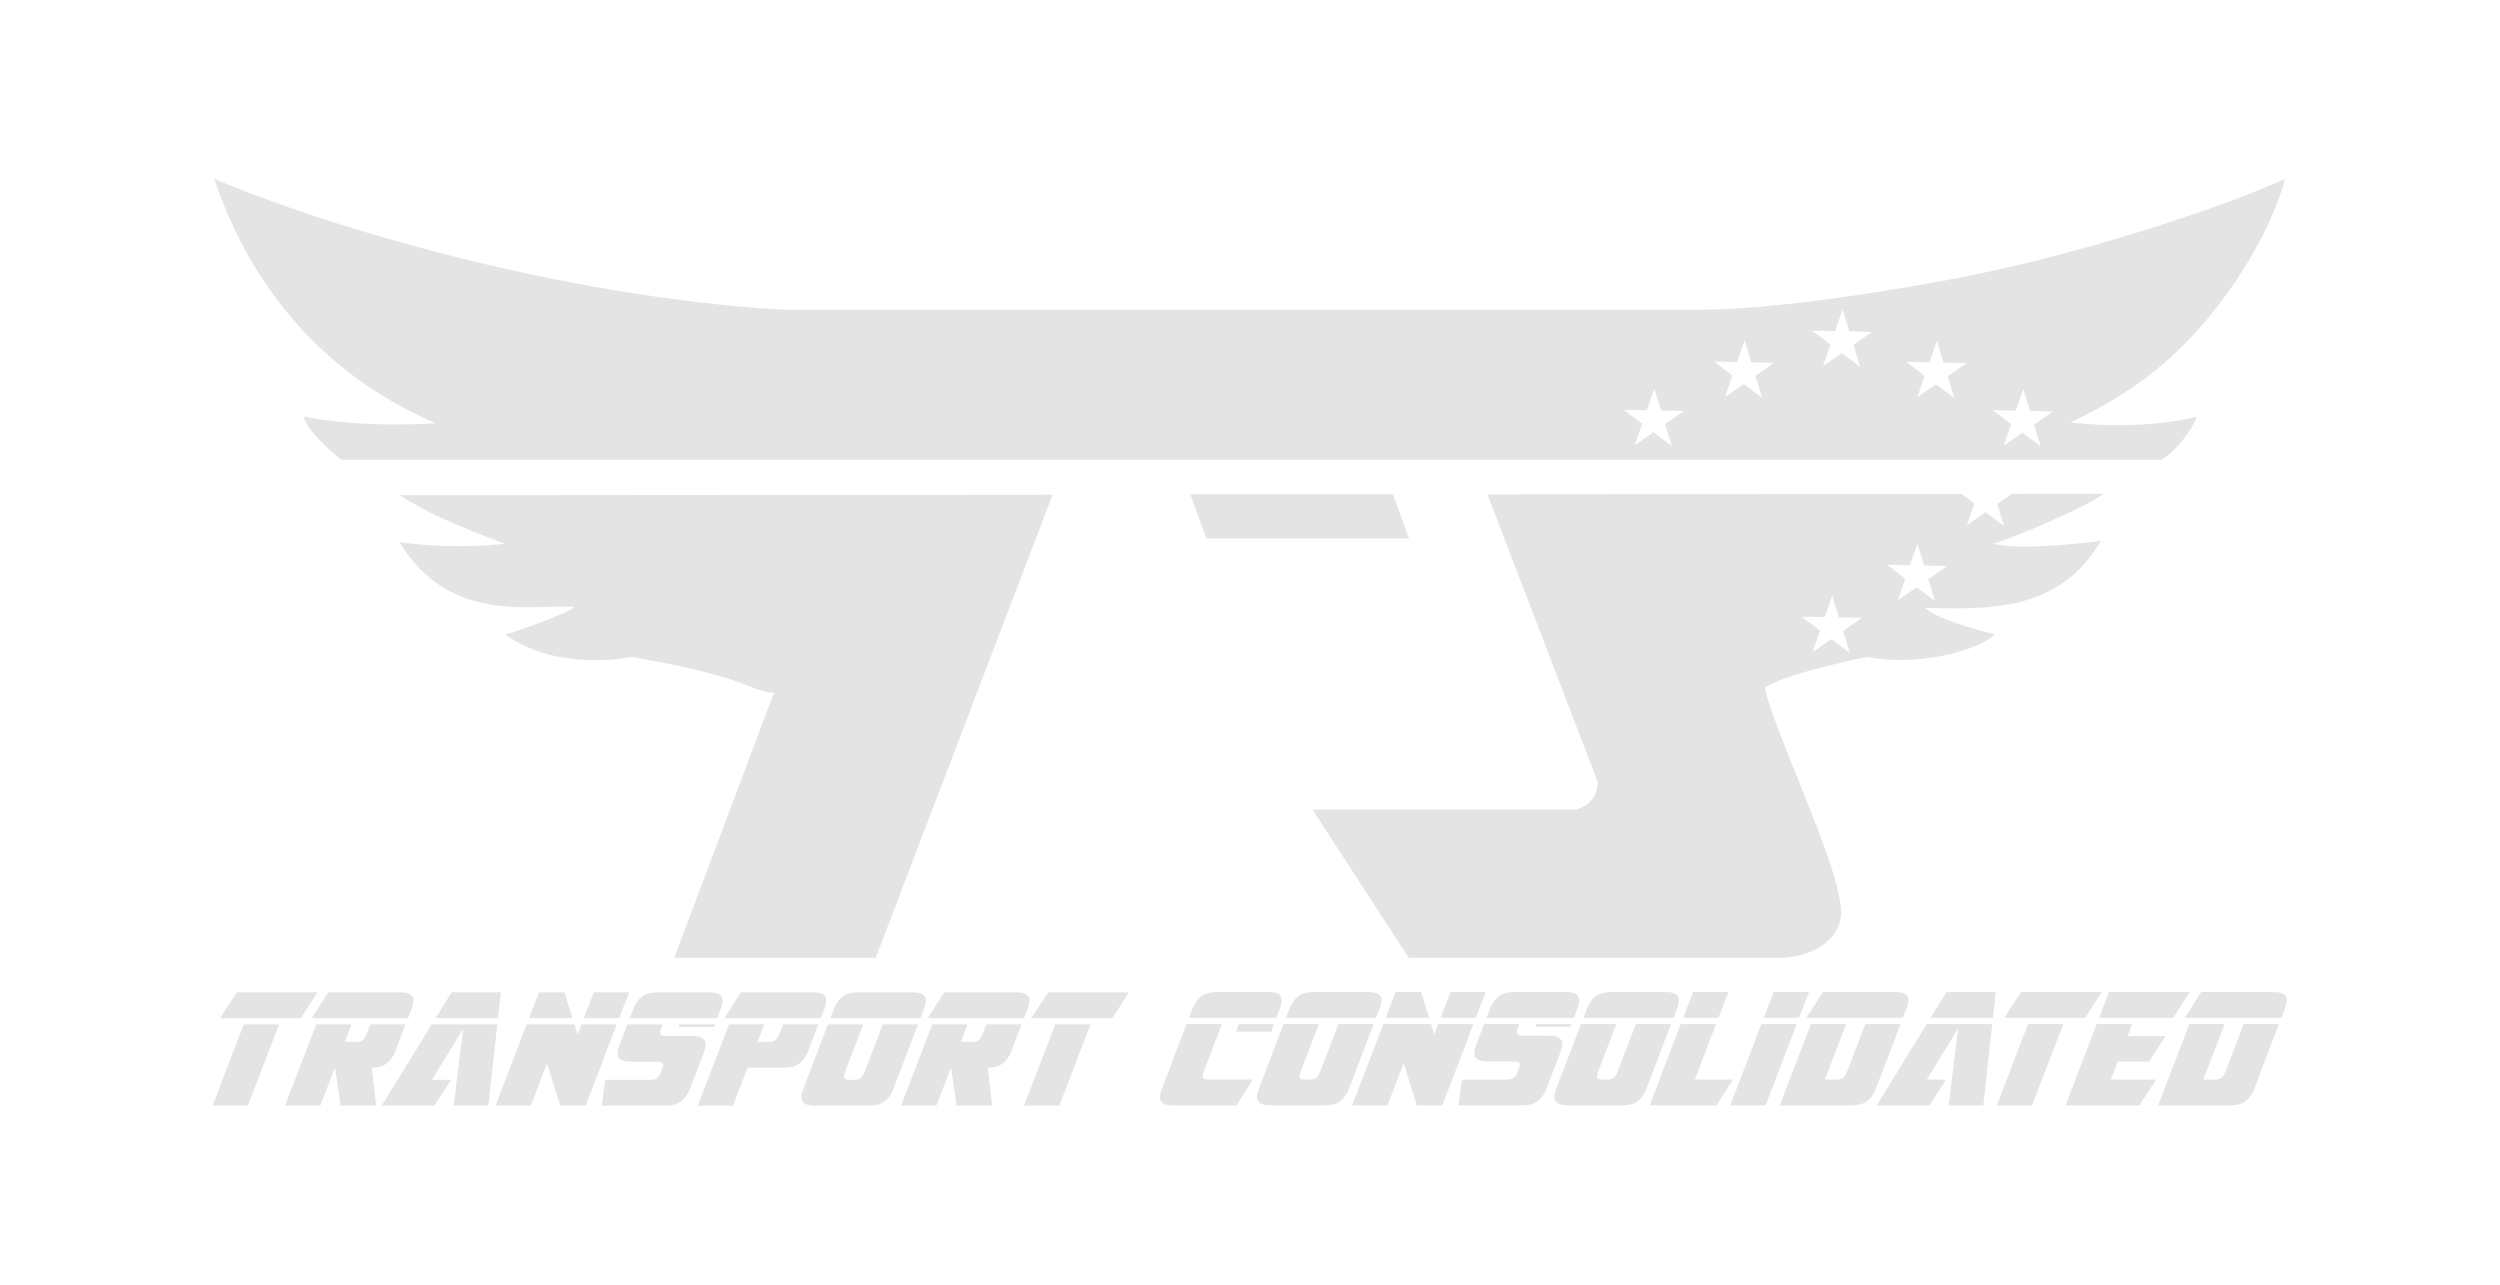 <?xml version="1.0" encoding="UTF-8" standalone="no"?>
<!-- Created with Inkscape (http://www.inkscape.org/) -->

<svg
   xmlns:dc="http://purl.org/dc/elements/1.1/"
   xmlns:cc="http://creativecommons.org/ns#"
   xmlns:rdf="http://www.w3.org/1999/02/22-rdf-syntax-ns#"
   xmlns:svg="http://www.w3.org/2000/svg"
   xmlns="http://www.w3.org/2000/svg"
   xmlns:sodipodi="http://sodipodi.sourceforge.net/DTD/sodipodi-0.dtd"
   xmlns:inkscape="http://www.inkscape.org/namespaces/inkscape"
   version="1.1"
   id="marca-de-agua"
   xml:space="preserve"
   viewBox="0 0 1020.713 524.65"
   sodipodi:docname="marca-de-agua.svg"
   inkscape:version="0.92.5 (2060ec1f9f, 2020-04-08)"><defs
     id="defs6"><clipPath
       clipPathUnits="userSpaceOnUse"
       id="clipPath20"><path
         d="m 103.805,155.691 c 14.586,43.356 44.093,64.758 67.855,74.86 0,0 -21.027,1.734 -40.433,-2.016 0.937,4.875 11.496,13.219 11.496,13.219 h 557.472 c 4.782,-2.766 9.703,-9.75 10.875,-13.219 0,0 -15.211,4.434 -38.812,1.781 13.894,-6.468 25.883,-14.382 36.398,-25.406 14.434,-15.129 25.492,-34.488 29.438,-49.219 -19.078,8.762 -63.813,23.672 -103.133,30.954 -32.742,6.062 -59.766,9.152 -76.277,9.152 H 278.156 c -68.414,-3.981 -140.144,-25.52 -174.351,-40.106 z m 578.66,96.493 -188.703,0.156 33.781,88.074 c -0.016,4.781 -2.652,7.195 -6.535,8.488 h -80.817 l 29.465,45.383 h 114.008 c 7.68,0 18.395,-4.445 18.395,-13.898 0,-12.785 -16.516,-46.348 -22.778,-66.387 -0.281,-0.906 -0.828,-2.387 0,-2.852 8.078,-4.523 30.821,-9.019 30.821,-9.019 14.054,2.918 33.207,-1.285 39.171,-6.984 -3.25,-0.465 -18.828,-4.946 -21.347,-7.997 19.074,0.332 41.051,1.372 53.707,-20.55 0,0 -24.821,3.355 -32.906,0.836 6.628,-1.727 30.027,-12.067 33.738,-15.25 z m -279.695,0.132 4.918,13.516 h 62.058 l -4.918,-13.516 z m -42.18,0.133 -199.879,0.164 c 10.687,7.149 26.176,12.578 32.176,14.828 0,0 -14.383,1.997 -32.383,-0.441 15.773,25.691 41.32,18.703 53.465,19.875 -0.199,1.195 -15.594,6.844 -21.031,8.434 16.308,11.668 38.824,6.855 38.824,6.855 9.34,1.617 19.402,3.648 27.156,5.895 9.004,2.605 13.406,5.586 16.402,4.898 l -30.632,81.328 h 61.726 z"
         id="path18"
         inkscape:connector-curvature="0" /></clipPath><linearGradient
       x1="-344.558"
       y1="551.432"
       x2="-229.932"
       y2="551.432"
       gradientUnits="userSpaceOnUse"
       gradientTransform="translate(810.541,-187.608)"
       spreadMethod="pad"
       id="linearGradient28"><stop
         style="stop-opacity:1;stop-color:#b22234"
         offset="0"
         id="stop24" /><stop
         style="stop-opacity:1;stop-color:#2d2b74"
         offset="1"
         id="stop26" /></linearGradient></defs><sodipodi:namedview
     pagecolor="#ffffff"
     bordercolor="#666666"
     borderopacity="1"
     objecttolerance="10"
     gridtolerance="10"
     guidetolerance="10"
     inkscape:pageopacity="0"
     inkscape:pageshadow="2"
     inkscape:window-width="1440"
     inkscape:window-height="784"
     id="namedview4"
     showgrid="false"
     fit-margin-top="0"
     fit-margin-left="0"
     fit-margin-right="0"
     fit-margin-bottom="0"
     inkscape:zoom="0.59468257"
     inkscape:cx="347.49709"
     inkscape:cy="270.57481"
     inkscape:window-x="0"
     inkscape:window-y="27"
     inkscape:window-maximized="1"
     inkscape:current-layer="g10" /><g
     id="g10"
     inkscape:groupmode="layer"
     inkscape:label="LOGOTIPO-PNG"
     transform="matrix(1.333,0,0,1.333,-60.536,-173.202)"><g
       id="g77"><rect
         y="129.901"
         x="45.402"
         height="393.487"
         width="765.534"
         id="rect73"
         style="opacity:1;fill:none;fill-opacity:1;fill-rule:nonzero;stroke:none;stroke-width:2.473;stroke-linecap:round;stroke-linejoin:round;stroke-miterlimit:4;stroke-dasharray:none;stroke-opacity:1" /><path
         inkscape:connector-curvature="0"
         id="path30"
         d="m 111.029,184.699 c 14.586,43.356 44.094,64.757 67.856,74.859 0,0 -21.028,1.734 -40.434,-2.016 0.937,4.875 11.496,13.219 11.496,13.219 h 557.473 c 4.782,-2.766 9.703,-9.75 10.875,-13.219 0,0 -15.211,4.434 -38.812,1.781 13.894,-6.468 25.883,-14.382 36.398,-25.406 14.434,-15.129 25.492,-34.488 29.438,-49.219 -19.078,8.762 -63.812,23.672 -103.132,30.954 -32.742,6.062 -59.766,9.152 -76.277,9.152 H 285.38 C 216.966,220.823 145.236,199.285 111.029,184.699 Z m 498.762,40.012 2.046,6.708 7.012,0.148 -5.742,4.02 2.023,6.715 -5.6,-4.219 -5.763,4 2.285,-6.634 -5.583,-4.241 7.012,0.125 z m -30.016,9.48 2.052,6.703 7.011,0.152 -5.747,4.02 2.024,6.715 -5.602,-4.219 -5.758,4 2.281,-6.633 -5.583,-4.242 7.012,0.125 z m 58.891,0.082 2.046,6.708 7.012,0.148 -5.742,4.02 2.023,6.715 -5.6,-4.219 -5.763,4 2.285,-6.633 -5.583,-4.242 7.012,0.125 z m -86.546,14.688 2.049,6.706 7.012,0.149 -5.747,4.022 2.023,6.715 -5.596,-4.222 -5.763,3.999 2.285,-6.628 -5.585,-4.242 7.011,0.122 z m 113.019,0.125 2.051,6.708 7.012,0.148 -5.747,4.02 2.023,6.715 -5.597,-4.219 -5.761,4 2.285,-6.634 -5.587,-4.241 7.012,0.124 z m 24.551,32.106 -28.069,0.023 -4.434,3.104 2.023,6.715 -5.597,-4.222 -5.763,4 2.285,-6.63 -3.891,-2.956 -145.257,0.12 33.781,88.074 c -0.016,4.781 -2.652,7.196 -6.535,8.489 h -80.817 l 29.464,45.382 h 114.009 c 7.68,0 18.396,-4.444 18.396,-13.897 0,-12.785 -16.516,-46.349 -22.778,-66.388 -0.281,-0.906 -0.828,-2.387 0,-2.852 8.078,-4.523 30.82,-9.019 30.82,-9.019 14.054,2.918 33.207,-1.284 39.171,-6.983 -3.25,-0.465 -18.828,-4.947 -21.347,-7.998 19.074,0.332 41.051,1.373 53.707,-20.549 0,0 -24.821,3.354 -32.906,0.835 6.628,-1.727 30.027,-12.066 33.738,-15.249 z m -279.694,0.132 4.917,13.516 h 62.058 l -4.917,-13.516 z m -42.18,0.133 -199.879,0.163 c 10.687,7.149 26.177,12.579 32.177,14.829 0,0 -14.383,1.997 -32.383,-0.441 15.773,25.691 41.32,18.703 53.465,19.875 -0.199,1.195 -15.595,6.845 -21.032,8.435 16.308,11.668 38.824,6.854 38.824,6.854 9.34,1.617 19.403,3.649 27.157,5.896 9.004,2.605 13.406,5.585 16.402,4.897 l -30.633,81.328 h 61.727 z m 264.91,14.988 2.046,6.708 7.012,0.148 -5.747,4.022 2.027,6.715 -5.602,-4.222 -5.761,4 2.285,-6.63 -5.581,-4.242 7.011,0.122 z m -26.121,15.877 2.051,6.708 7.011,0.149 -5.745,4.022 2.023,6.715 -5.597,-4.222 -5.763,4 2.287,-6.63 -5.585,-4.242 7.011,0.122 z m -188.476,121.463 c -1.899,0 -3.454,0.409 -4.666,1.228 -1.179,0.819 -2.112,2.112 -2.799,3.88 l -1.081,2.799 h 26.766 l 1.081,-2.799 c 0.688,-1.768 0.753,-3.062 0.196,-3.88 -0.524,-0.819 -1.735,-1.228 -3.634,-1.228 z m 29.711,0 c -1.899,0 -3.454,0.409 -4.666,1.228 -1.179,0.819 -2.112,2.112 -2.799,3.88 l -1.08,2.799 h 27.601 l 1.08,-2.799 c 0.688,-1.768 0.753,-3.062 0.196,-3.88 -0.524,-0.819 -1.735,-1.228 -3.634,-1.228 z m 25.047,0 -3.045,7.907 h 13.31 l -2.457,-7.907 z m 16.796,0 -3.045,7.907 h 10.805 l 3.045,-7.907 z m 19.545,0 c -1.899,0 -3.454,0.409 -4.666,1.228 -1.179,0.819 -2.112,2.112 -2.799,3.88 l -1.08,2.799 h 26.764 l 1.081,-2.799 c 0.688,-1.768 0.753,-3.062 0.196,-3.88 -0.524,-0.819 -1.735,-1.228 -3.634,-1.228 z m 29.713,0 c -1.899,0 -3.454,0.409 -4.666,1.228 -1.179,0.819 -2.112,2.112 -2.799,3.88 l -1.081,2.799 h 27.601 l 1.08,-2.799 c 0.688,-1.768 0.754,-3.062 0.198,-3.88 -0.524,-0.819 -1.735,-1.228 -3.634,-1.228 z m 25.046,0 -3.045,7.907 h 10.805 l 3.045,-7.907 z m 24.703,0 -3.045,7.907 h 10.805 l 3.045,-7.907 z m 15.028,0 -5.01,7.907 h 29.565 l 1.081,-2.799 c 0.688,-1.768 0.753,-3.062 0.196,-3.88 -0.524,-0.819 -1.735,-1.228 -3.634,-1.228 z m 37.913,0 -4.912,7.907 h 19.105 l 0.885,-7.907 z m 22.787,0 -5.156,7.907 h 24.801 l 5.108,-7.907 z m 26.962,0 -3.044,7.907 h 22.689 l 5.106,-7.907 z m 28.239,0 -5.01,7.907 h 29.565 l 1.081,-2.799 c 0.688,-1.768 0.753,-3.062 0.196,-3.88 -0.524,-0.819 -1.735,-1.228 -3.634,-1.228 z m -601.689,0.084 -5.156,7.906 h 24.801 l 5.106,-7.906 z m 27.993,0 -5.01,7.906 h 29.467 l 1.081,-2.799 c 0.688,-1.768 0.753,-3.06 0.196,-3.879 -0.524,-0.819 -1.735,-1.228 -3.634,-1.228 z m 37.815,0 -4.91,7.906 h 19.104 l 0.883,-7.906 z m 26.766,0 -3.044,7.906 h 13.308 l -2.455,-7.906 z m 16.796,0 -3.044,7.906 h 10.803 l 3.045,-7.906 z m 19.547,0 c -1.899,0 -3.454,0.409 -4.666,1.228 -1.179,0.819 -2.112,2.111 -2.799,3.879 l -1.081,2.799 h 26.766 l 1.081,-2.799 c 0.688,-1.768 0.753,-3.06 0.196,-3.879 -0.524,-0.819 -1.735,-1.228 -3.634,-1.228 z m 25.488,0 -5.01,7.906 h 29.467 l 1.08,-2.799 c 0.688,-1.768 0.754,-3.06 0.198,-3.879 -0.524,-0.819 -1.735,-1.228 -3.634,-1.228 z m 35.949,0 c -1.899,0 -3.454,0.409 -4.666,1.228 -1.179,0.819 -2.112,2.111 -2.799,3.879 l -1.081,2.799 h 27.601 l 1.081,-2.799 c 0.688,-1.768 0.753,-3.06 0.196,-3.879 -0.524,-0.819 -1.735,-1.228 -3.634,-1.228 z m 26.323,0 -5.01,7.906 h 29.467 l 1.081,-2.799 c 0.688,-1.768 0.753,-3.06 0.196,-3.879 -0.524,-0.819 -1.735,-1.228 -3.634,-1.228 z m 31.874,0 -5.158,7.906 h 24.801 l 5.108,-7.906 z m 42.366,9.738 -7.564,19.791 c -0.688,1.768 -0.753,3.062 -0.196,3.88 0.589,0.819 1.833,1.228 3.732,1.228 h 19.301 l 5.01,-7.907 h -13.702 c -0.819,0 -1.343,-0.18 -1.572,-0.541 -0.196,-0.36 -0.099,-1.048 0.294,-2.062 l 5.256,-13.702 c 0.066,-0.131 0.114,-0.245 0.146,-0.343 0.033,-0.098 0.083,-0.213 0.148,-0.344 z m 15.961,0 c -0.033,0.098 -0.065,0.213 -0.098,0.344 l -0.1,0.294 -0.637,1.67 h 10.803 l 0.835,-2.309 z m 13.75,0 -7.563,19.791 c -0.688,1.768 -0.753,3.062 -0.196,3.88 0.589,0.819 1.833,1.228 3.732,1.228 h 16.698 c 1.899,0 3.421,-0.409 4.567,-1.228 1.179,-0.819 2.112,-2.112 2.799,-3.88 l 7.563,-19.791 h -10.805 c -0.033,0.131 -0.065,0.246 -0.098,0.344 -0.033,0.098 -0.083,0.212 -0.148,0.343 l -5.254,13.702 c -0.393,1.015 -0.835,1.702 -1.326,2.062 -0.458,0.36 -1.097,0.541 -1.916,0.541 h -1.474 c -0.819,0 -1.341,-0.18 -1.57,-0.541 -0.196,-0.36 -0.099,-1.048 0.294,-2.062 l 5.254,-13.702 c 0.066,-0.131 0.115,-0.245 0.148,-0.343 0.033,-0.098 0.081,-0.213 0.146,-0.344 z m 30.546,0 -9.527,24.899 h 10.805 l 4.96,-12.965 4.027,12.965 h 7.809 l 9.527,-24.899 h -10.805 l -1.178,3.144 -0.983,-3.144 z m 30.842,0 -2.407,6.335 c -0.688,1.768 -0.753,3.062 -0.196,3.88 0.589,0.819 1.833,1.228 3.732,1.228 h 8.889 c 0.557,0.098 0.868,0.344 0.933,0.737 0.066,0.393 -0.065,1.015 -0.393,1.866 l -0.148,0.343 c -0.393,1.015 -0.835,1.702 -1.326,2.062 -0.458,0.36 -1.096,0.541 -1.915,0.541 h -13.948 l -1.08,7.907 h 19.545 c 1.899,0 3.439,-0.409 4.617,-1.228 1.211,-0.819 2.16,-2.112 2.848,-3.88 l 4.273,-11.147 c 0.688,-1.768 0.736,-3.062 0.146,-3.88 -0.557,-0.819 -1.784,-1.228 -3.683,-1.228 h -8.152 c -0.819,0 -1.343,-0.163 -1.572,-0.491 -0.196,-0.327 -0.098,-0.999 0.294,-2.014 l 0.098,-0.344 c 0.066,-0.131 0.115,-0.245 0.148,-0.343 0.033,-0.098 0.081,-0.213 0.146,-0.344 z m 15.961,0 -0.148,0.442 c -0.033,0.164 -0.081,0.294 -0.146,0.393 h 10.803 l 0.344,-0.835 z m 13.75,0 -7.563,19.791 c -0.688,1.768 -0.753,3.062 -0.196,3.88 0.589,0.819 1.833,1.228 3.732,1.228 h 16.698 c 1.899,0 3.421,-0.409 4.567,-1.228 1.179,-0.819 2.112,-2.112 2.799,-3.88 l 7.563,-19.791 h -10.805 c -0.033,0.131 -0.065,0.246 -0.098,0.344 -0.033,0.098 -0.081,0.212 -0.146,0.343 l -5.256,13.702 c -0.393,1.015 -0.835,1.702 -1.326,2.062 -0.458,0.36 -1.098,0.541 -1.916,0.541 h -1.472 c -0.819,0 -1.343,-0.18 -1.572,-0.541 -0.196,-0.36 -0.098,-1.048 0.294,-2.062 l 5.254,-13.702 c 0.066,-0.131 0.115,-0.245 0.148,-0.343 0.033,-0.098 0.081,-0.213 0.146,-0.344 z m 30.548,0 -9.529,24.899 h 20.48 l 5.058,-7.907 h -11.688 l 6.482,-16.992 z m 24.702,0 -9.527,24.899 h 10.805 l 9.527,-24.899 z m 15.176,0 -9.577,24.899 h 22.1 c 1.899,0 3.421,-0.409 4.567,-1.228 1.179,-0.819 2.112,-2.112 2.799,-3.88 l 7.563,-19.791 h -10.805 c -0.033,0.131 -0.066,0.246 -0.098,0.344 -0.033,0.098 -0.081,0.212 -0.146,0.343 l -5.256,13.702 c -0.393,1.015 -0.835,1.702 -1.326,2.062 -0.458,0.36 -1.096,0.541 -1.915,0.541 h -3.634 l 6.532,-16.992 z m 35.458,0 -15.322,24.899 h 16.157 l 5.108,-7.907 h -5.895 l 9.577,-15.617 -2.897,23.524 h 10.608 l 2.75,-24.899 z m 31.037,0 -9.576,24.899 h 10.805 l 9.576,-24.899 z m 21.021,0 -9.527,24.899 h 22.639 l 5.108,-7.907 h -13.898 l 2.112,-5.5 h 9.625 l 5.058,-7.808 h -11.688 l 1.424,-3.684 z m 28.386,0 -9.577,24.899 h 22.1 c 1.899,0 3.421,-0.409 4.567,-1.228 1.179,-0.819 2.112,-2.112 2.799,-3.88 l 7.563,-19.791 h -10.805 c -0.033,0.131 -0.065,0.246 -0.098,0.344 -0.033,0.098 -0.081,0.212 -0.146,0.343 l -5.256,13.702 c -0.393,1.015 -0.835,1.702 -1.326,2.062 -0.458,0.36 -1.096,0.541 -1.915,0.541 h -3.634 l 6.532,-16.992 z m -595.894,0.084 -9.576,24.899 h 10.805 l 9.576,-24.899 z m 22.198,0 -9.576,24.899 h 10.803 l 4.519,-11.738 1.718,11.738 h 10.854 l -1.327,-11.64 c 1.899,0 3.421,-0.426 4.567,-1.277 1.146,-0.851 2.046,-2.128 2.701,-3.831 l 3.094,-8.152 h -10.803 c -0.033,0.131 -0.065,0.246 -0.098,0.344 -0.033,0.098 -0.083,0.212 -0.148,0.343 l -0.785,2.062 c -0.393,1.015 -0.836,1.702 -1.327,2.062 -0.458,0.36 -1.096,0.541 -1.915,0.541 h -3.536 l 2.062,-5.353 z m 35.36,0 -15.322,24.899 h 16.157 l 5.108,-7.907 h -5.893 l 9.576,-15.617 -2.897,23.524 h 10.608 l 2.749,-24.899 z m 29.074,0 -9.527,24.899 h 10.803 l 4.961,-12.965 4.027,12.965 h 7.808 l 9.527,-24.899 h -10.803 l -1.179,3.144 -0.981,-3.144 z m 30.841,0 -2.407,6.335 c -0.688,1.768 -0.753,3.06 -0.196,3.879 0.589,0.819 1.833,1.228 3.732,1.228 h 8.89 c 0.557,0.098 0.868,0.344 0.933,0.737 0.066,0.393 -0.067,1.015 -0.394,1.866 l -0.146,0.344 c -0.393,1.015 -0.835,1.702 -1.326,2.062 -0.458,0.36 -1.097,0.541 -1.916,0.541 h -13.947 l -1.081,7.907 h 19.545 c 1.899,0 3.439,-0.409 4.617,-1.228 1.211,-0.819 2.16,-2.112 2.848,-3.88 l 4.273,-11.149 c 0.688,-1.768 0.737,-3.06 0.148,-3.879 -0.557,-0.819 -1.785,-1.228 -3.684,-1.228 h -8.152 c -0.819,0 -1.343,-0.165 -1.572,-0.492 -0.196,-0.327 -0.099,-0.998 0.294,-2.013 l 0.098,-0.344 c 0.066,-0.131 0.115,-0.245 0.148,-0.343 0.033,-0.098 0.083,-0.213 0.148,-0.344 z m 15.961,0 -0.146,0.442 c -0.033,0.164 -0.083,0.294 -0.148,0.393 h 10.805 l 0.344,-0.835 z m 15.176,0 -9.577,24.899 h 10.805 l 4.469,-11.64 h 11.197 c 1.899,0 3.421,-0.409 4.567,-1.228 1.179,-0.819 2.112,-2.112 2.799,-3.88 l 3.094,-8.152 h -10.805 c -0.033,0.131 -0.065,0.246 -0.098,0.344 -0.033,0.098 -0.081,0.212 -0.146,0.343 l -0.787,2.062 c -0.393,1.015 -0.835,1.702 -1.326,2.062 -0.458,0.36 -1.098,0.541 -1.916,0.541 h -3.535 l 2.062,-5.353 z m 30.302,0 -7.563,19.791 c -0.688,1.768 -0.754,3.062 -0.198,3.88 0.589,0.819 1.833,1.228 3.732,1.228 h 16.698 c 1.899,0 3.421,-0.409 4.567,-1.228 1.179,-0.819 2.112,-2.112 2.799,-3.88 l 7.563,-19.791 h -10.803 c -0.033,0.131 -0.065,0.246 -0.098,0.344 -0.033,0.098 -0.083,0.212 -0.148,0.343 l -5.254,13.702 c -0.393,1.015 -0.836,1.702 -1.327,2.062 -0.458,0.36 -1.096,0.541 -1.915,0.541 H 305.582 c -0.819,0 -1.343,-0.18 -1.572,-0.541 -0.196,-0.36 -0.099,-1.048 0.294,-2.062 l 5.256,-13.702 c 0.066,-0.131 0.114,-0.245 0.146,-0.343 0.033,-0.098 0.083,-0.213 0.148,-0.344 z m 31.97,0 -9.576,24.899 h 10.803 l 4.519,-11.738 1.718,11.738 h 10.854 l -1.327,-11.64 c 1.899,0 3.421,-0.426 4.567,-1.277 1.146,-0.851 2.046,-2.128 2.701,-3.831 l 3.094,-8.152 h -10.803 c -0.033,0.131 -0.065,0.246 -0.098,0.344 -0.033,0.098 -0.083,0.212 -0.148,0.343 l -0.785,2.062 c -0.393,1.015 -0.836,1.702 -1.327,2.062 -0.458,0.36 -1.096,0.541 -1.915,0.541 h -3.536 l 2.062,-5.353 z m 37.668,0 -9.577,24.899 h 10.805 l 9.577,-24.899 z"
         style="fill:#e4e4e4;fill-opacity:1;stroke:none;stroke-width:1" /></g></g></svg>